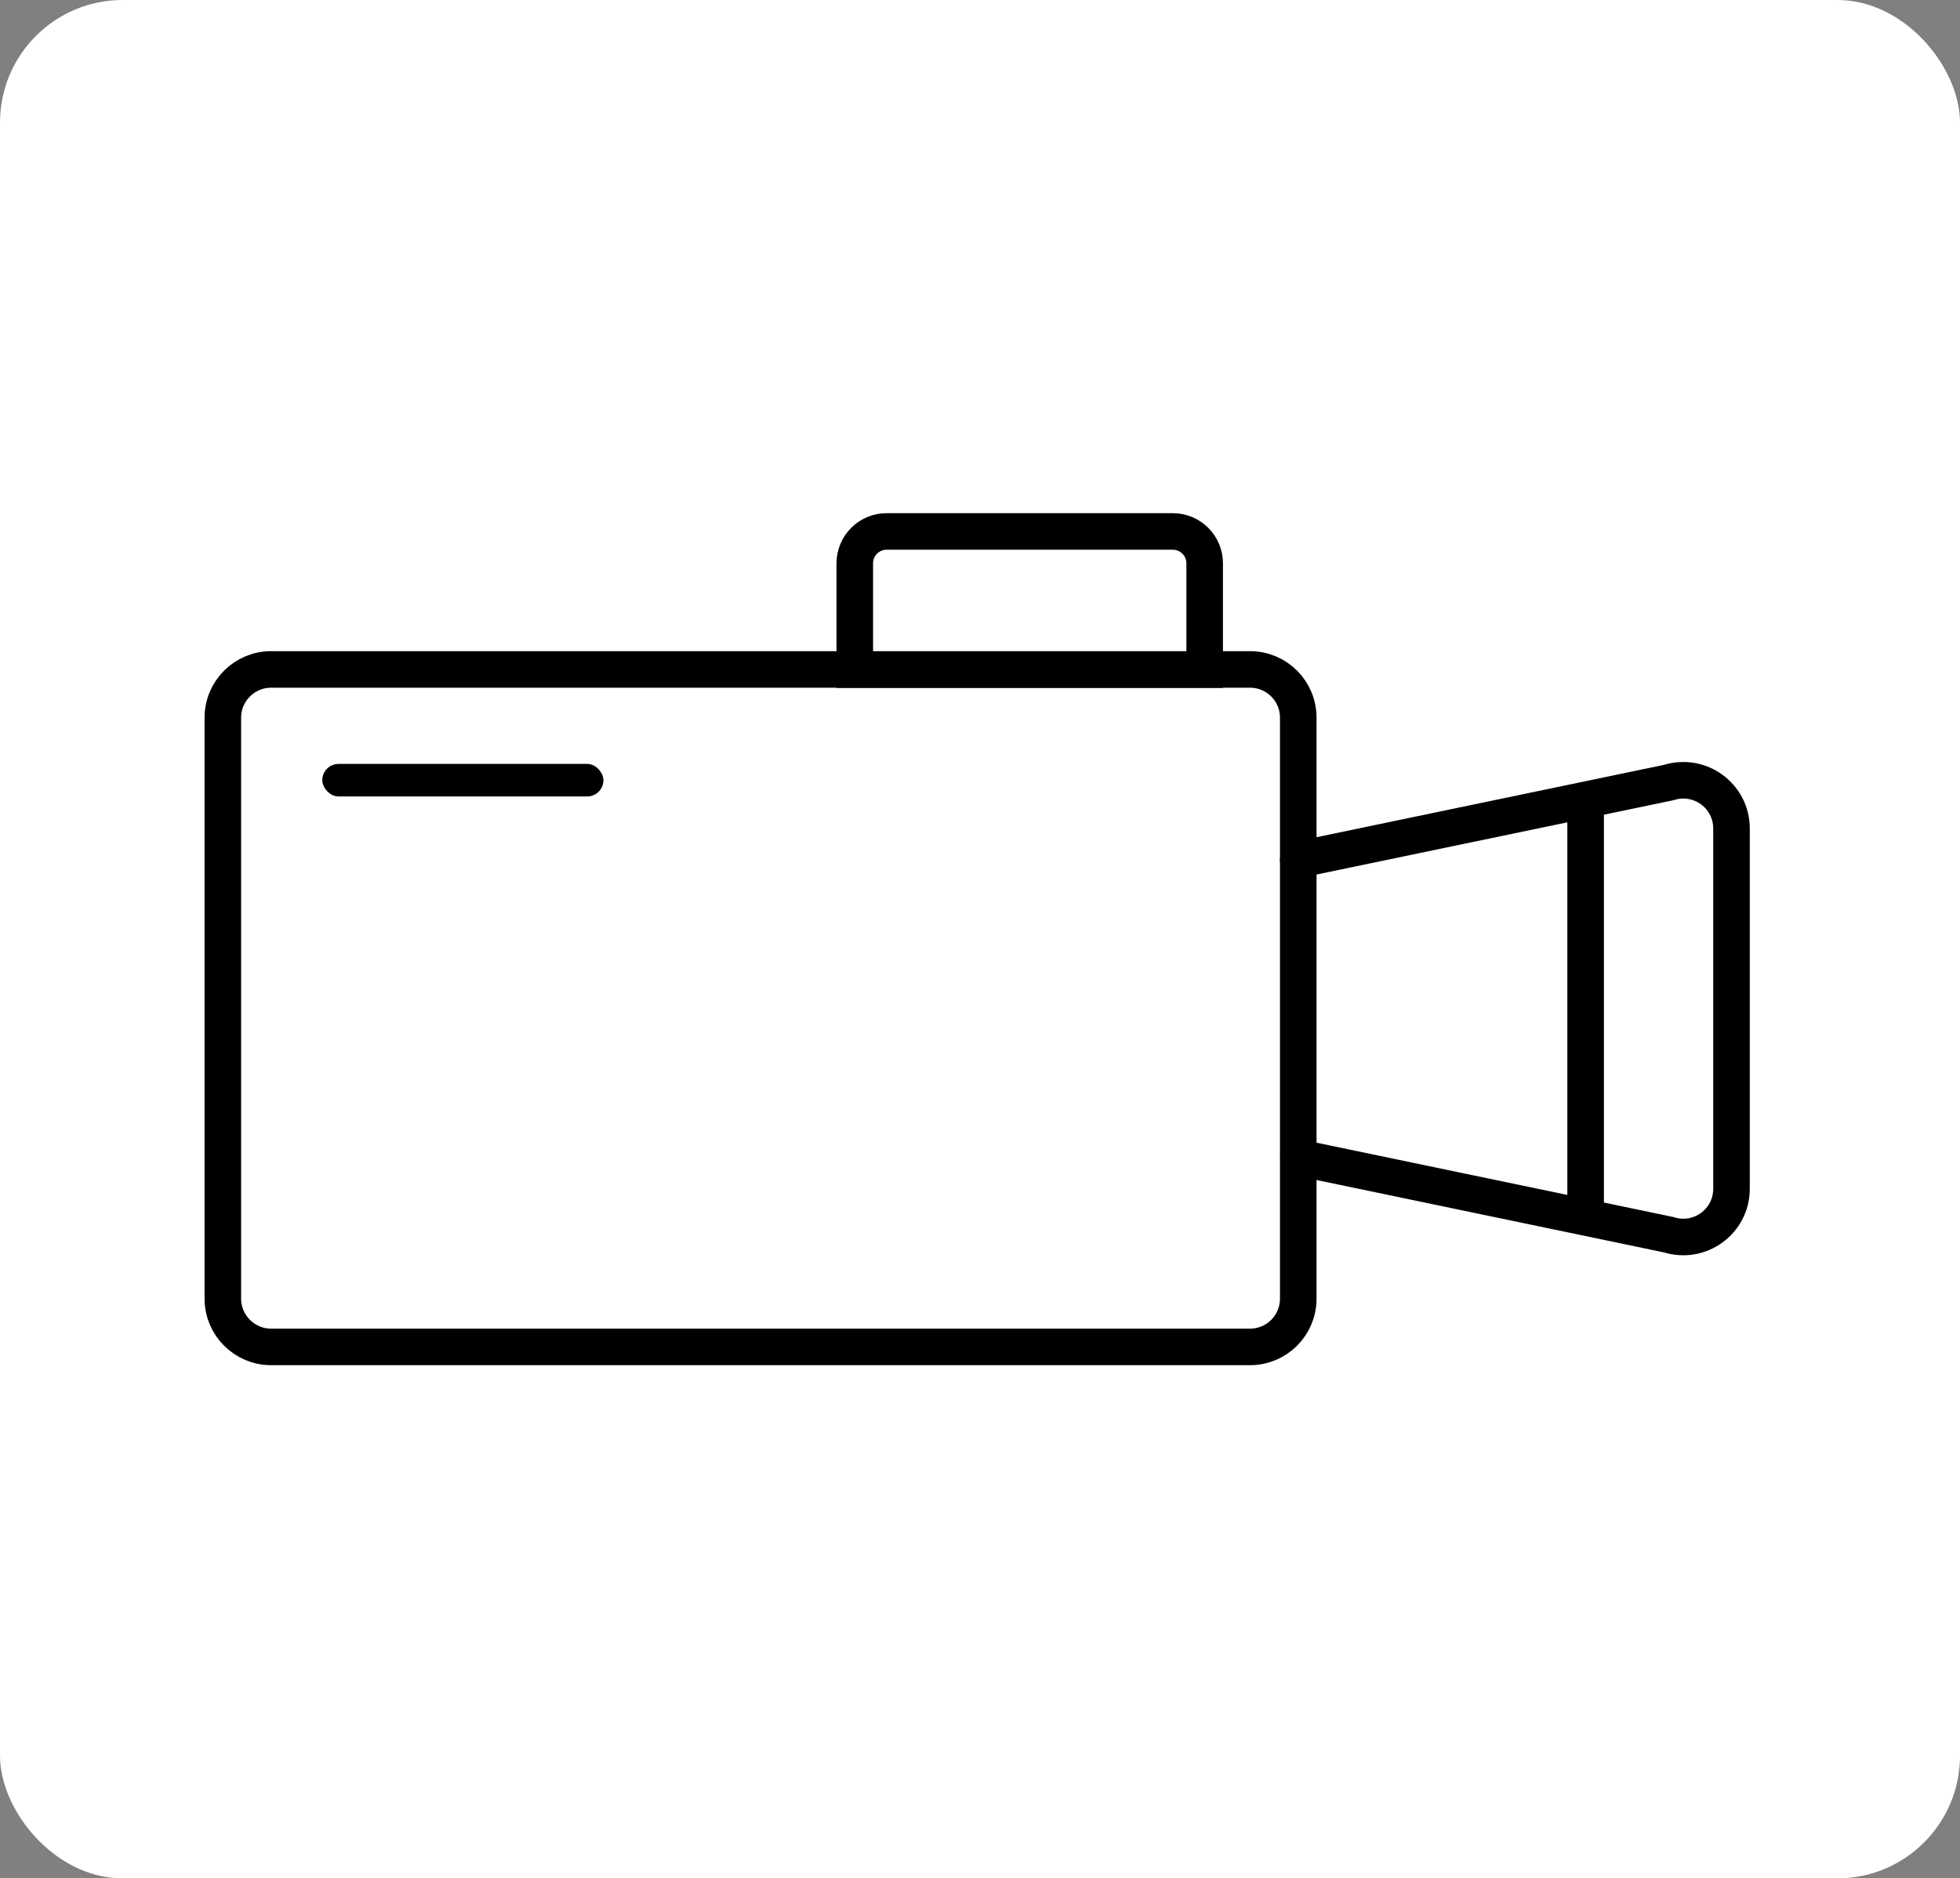 <?xml version="1.0" encoding="UTF-8"?><svg id="Layer_2" xmlns="http://www.w3.org/2000/svg" viewBox="0 0 107.22 102.78"><rect x="0" y="0" width="107.22" height="102.78" fill="#808080" stroke="none"/><defs><style>.cls-1{fill:#fff;}.cls-2,.cls-3,.cls-4{fill:none;stroke:#000;stroke-width:2px;}.cls-2,.cls-4{stroke-linecap:round;}.cls-4{stroke-linejoin:round;}</style></defs><g id="Layer_1-2"><g><rect class="cls-1" y="0" width="107.22" height="102.78" rx="6.71" ry="6.71"/><g><path class="cls-4" d="M71.02,47.04l20.26-4.22c1.71-.54,3.44,.73,3.44,2.51v19.72c0,1.78-1.73,3.05-3.44,2.51l-20.25-4.22"/><path class="cls-4" d="M71.02,39.27c0-1.46-1.18-2.64-2.64-2.64H14.83c-1.45,0-2.64,1.18-2.64,2.64v31.79c0,1.46,1.19,2.64,2.64,2.64h53.55c1.46,0,2.64-1.18,2.64-2.64v-31.79Z"/><line class="cls-3" x1="86.74" y1="43.76" x2="86.74" y2="66.28"/><path class="cls-2" d="M48.49,29.08h15.67c.96,0,1.74,.78,1.74,1.74v5.82h-19.14v-5.82c0-.96,.78-1.74,1.74-1.74Z"/><rect x="17.63" y="41.8" width="15.38" height="1.78" rx=".89" ry=".89"/></g></g></g></svg>